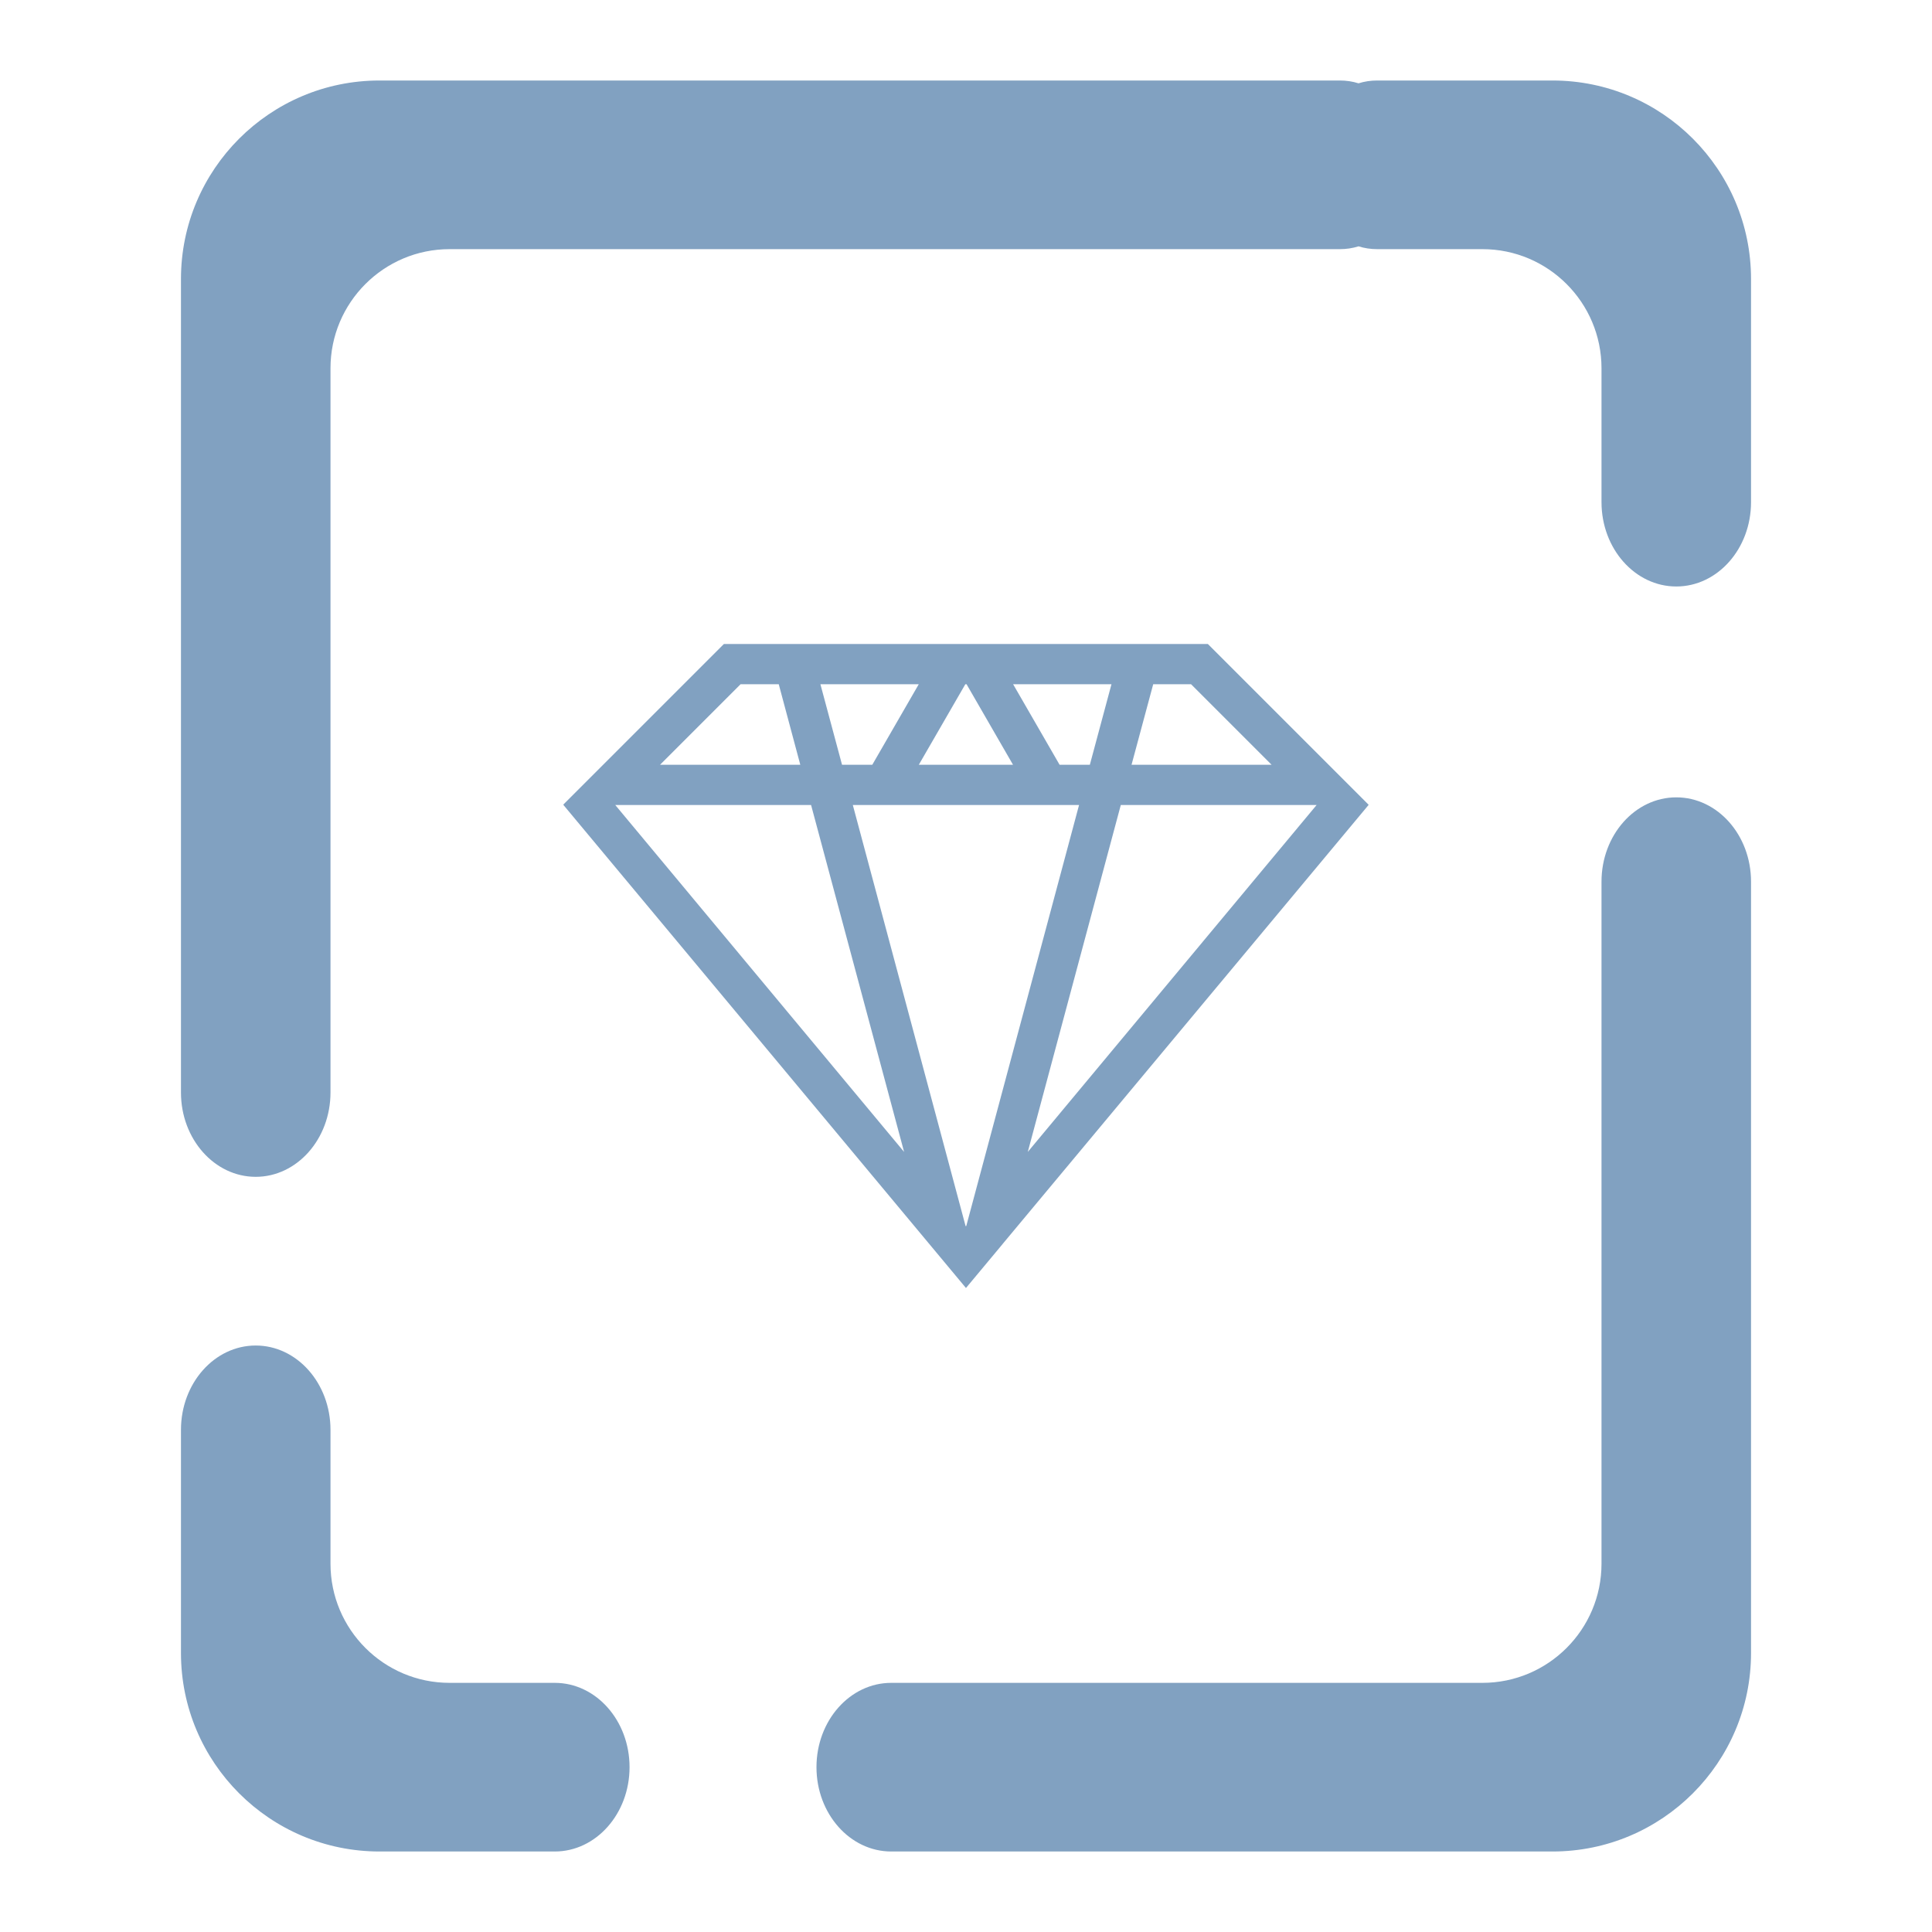 <?xml version="1.0" encoding="UTF-8" standalone="no"?><!-- Generator: Gravit.io --><svg xmlns="http://www.w3.org/2000/svg" xmlns:xlink="http://www.w3.org/1999/xlink" style="isolation:isolate" viewBox="0 0 48 48" width="48pt" height="48pt"><linearGradient id="_lgradient_3" x1="0.952" y1="0.105" x2="0.066" y2="0.885" gradientTransform="matrix(39.009,0,0,44,4.496,2)" gradientUnits="userSpaceOnUse"><stop offset="0%" stop-opacity="1" style="stop-color:rgb(129,161,193)"/><stop offset="98.75%" stop-opacity="1" style="stop-color:rgb(129,161,193)"/></linearGradient><path d=" M 33.752 2.07 C 33.605 2.023 33.449 2 33.288 2 L 33.288 2 L 9.428 2 C 6.706 2 4.496 4.21 4.496 6.932 L 4.496 27.143 L 4.496 27.143 C 4.496 28.299 5.328 29.238 6.353 29.238 L 6.353 29.238 C 7.378 29.238 8.211 28.299 8.211 27.143 L 8.211 27.143 L 8.211 27.143 L 8.211 27.143 L 8.211 9.15 C 8.211 7.516 9.537 6.19 11.17 6.19 L 33.288 6.19 L 33.288 6.19 C 33.449 6.19 33.605 6.167 33.752 6.12 C 33.899 6.167 34.055 6.19 34.217 6.19 L 34.217 6.19 L 36.83 6.19 C 38.463 6.19 39.789 7.516 39.789 9.15 L 39.789 12.476 L 39.789 12.476 C 39.789 13.633 40.622 14.571 41.647 14.571 L 41.647 14.571 C 42.672 14.571 43.504 13.633 43.504 12.476 L 43.504 12.476 L 43.504 6.932 C 43.504 4.21 41.294 2 38.572 2 L 34.217 2 L 34.217 2 C 34.055 2 33.899 2.023 33.752 2.07 L 33.752 2.07 Z  M 13.783 41.81 L 13.783 41.81 C 14.809 41.81 15.641 42.748 15.641 43.905 L 15.641 43.905 C 15.641 45.061 14.809 46 13.783 46 L 13.783 46 L 9.428 46 C 6.706 46 4.496 43.79 4.496 41.068 L 4.496 35.524 L 4.496 35.524 C 4.496 34.367 5.328 33.429 6.353 33.429 L 6.353 33.429 C 7.378 33.429 8.211 34.367 8.211 35.524 L 8.211 35.524 L 8.211 38.85 C 8.211 40.484 9.537 41.81 11.17 41.81 L 13.783 41.81 L 13.783 41.81 L 13.783 41.81 L 13.783 41.81 Z  M 39.789 21.905 L 39.789 21.905 C 39.789 20.748 40.622 19.81 41.647 19.81 L 41.647 19.81 C 42.672 19.81 43.504 20.748 43.504 21.905 L 43.504 21.905 L 43.504 41.068 C 43.504 43.79 41.294 46 38.572 46 L 22.142 46 L 22.142 46 C 21.117 46 20.285 45.061 20.285 43.905 L 20.285 43.905 C 20.285 42.748 21.117 41.81 22.142 41.81 L 22.142 41.81 L 36.83 41.81 C 38.463 41.81 39.789 40.484 39.789 38.85 L 39.789 21.905 L 39.789 21.905 L 39.789 21.905 Z  M 18.399 17 L 19.348 17 L 19.883 19 L 16.399 19 L 18.399 17 L 18.399 17 Z  M 20.383 17 L 22.826 17 L 21.672 19 L 20.92 19 L 20.383 17 L 20.383 17 Z  M 23.983 17 L 24.014 17 L 25.168 19 L 22.828 19 L 23.983 17 L 23.983 17 Z  M 25.171 17 L 27.614 17 L 27.077 19 L 26.325 19 L 25.171 17 L 25.171 17 Z  M 28.651 17 L 29.592 17 L 31.592 19 L 28.113 19 L 28.651 17 L 28.651 17 Z  M 15.286 20 L 20.151 20 L 22.462 28.619 L 15.286 20 L 15.286 20 Z  M 21.188 20 L 26.809 20 L 24.008 30.455 L 23.998 30.467 L 23.988 30.455 L 21.188 20 L 21.188 20 Z  M 27.846 20 L 32.711 20 L 25.535 28.619 L 27.846 20 L 27.846 20 Z  M 17.985 16 L 13.999 19.986 L 13.999 20 L 23.999 32 L 24.872 30.953 L 24.931 30.881 L 34.001 20 L 34.001 19.992 L 30.009 16 L 19.081 16 L 17.985 16 L 17.985 16 Z " fill-rule="evenodd" fill="url(#_lgradient_3)"/></svg>